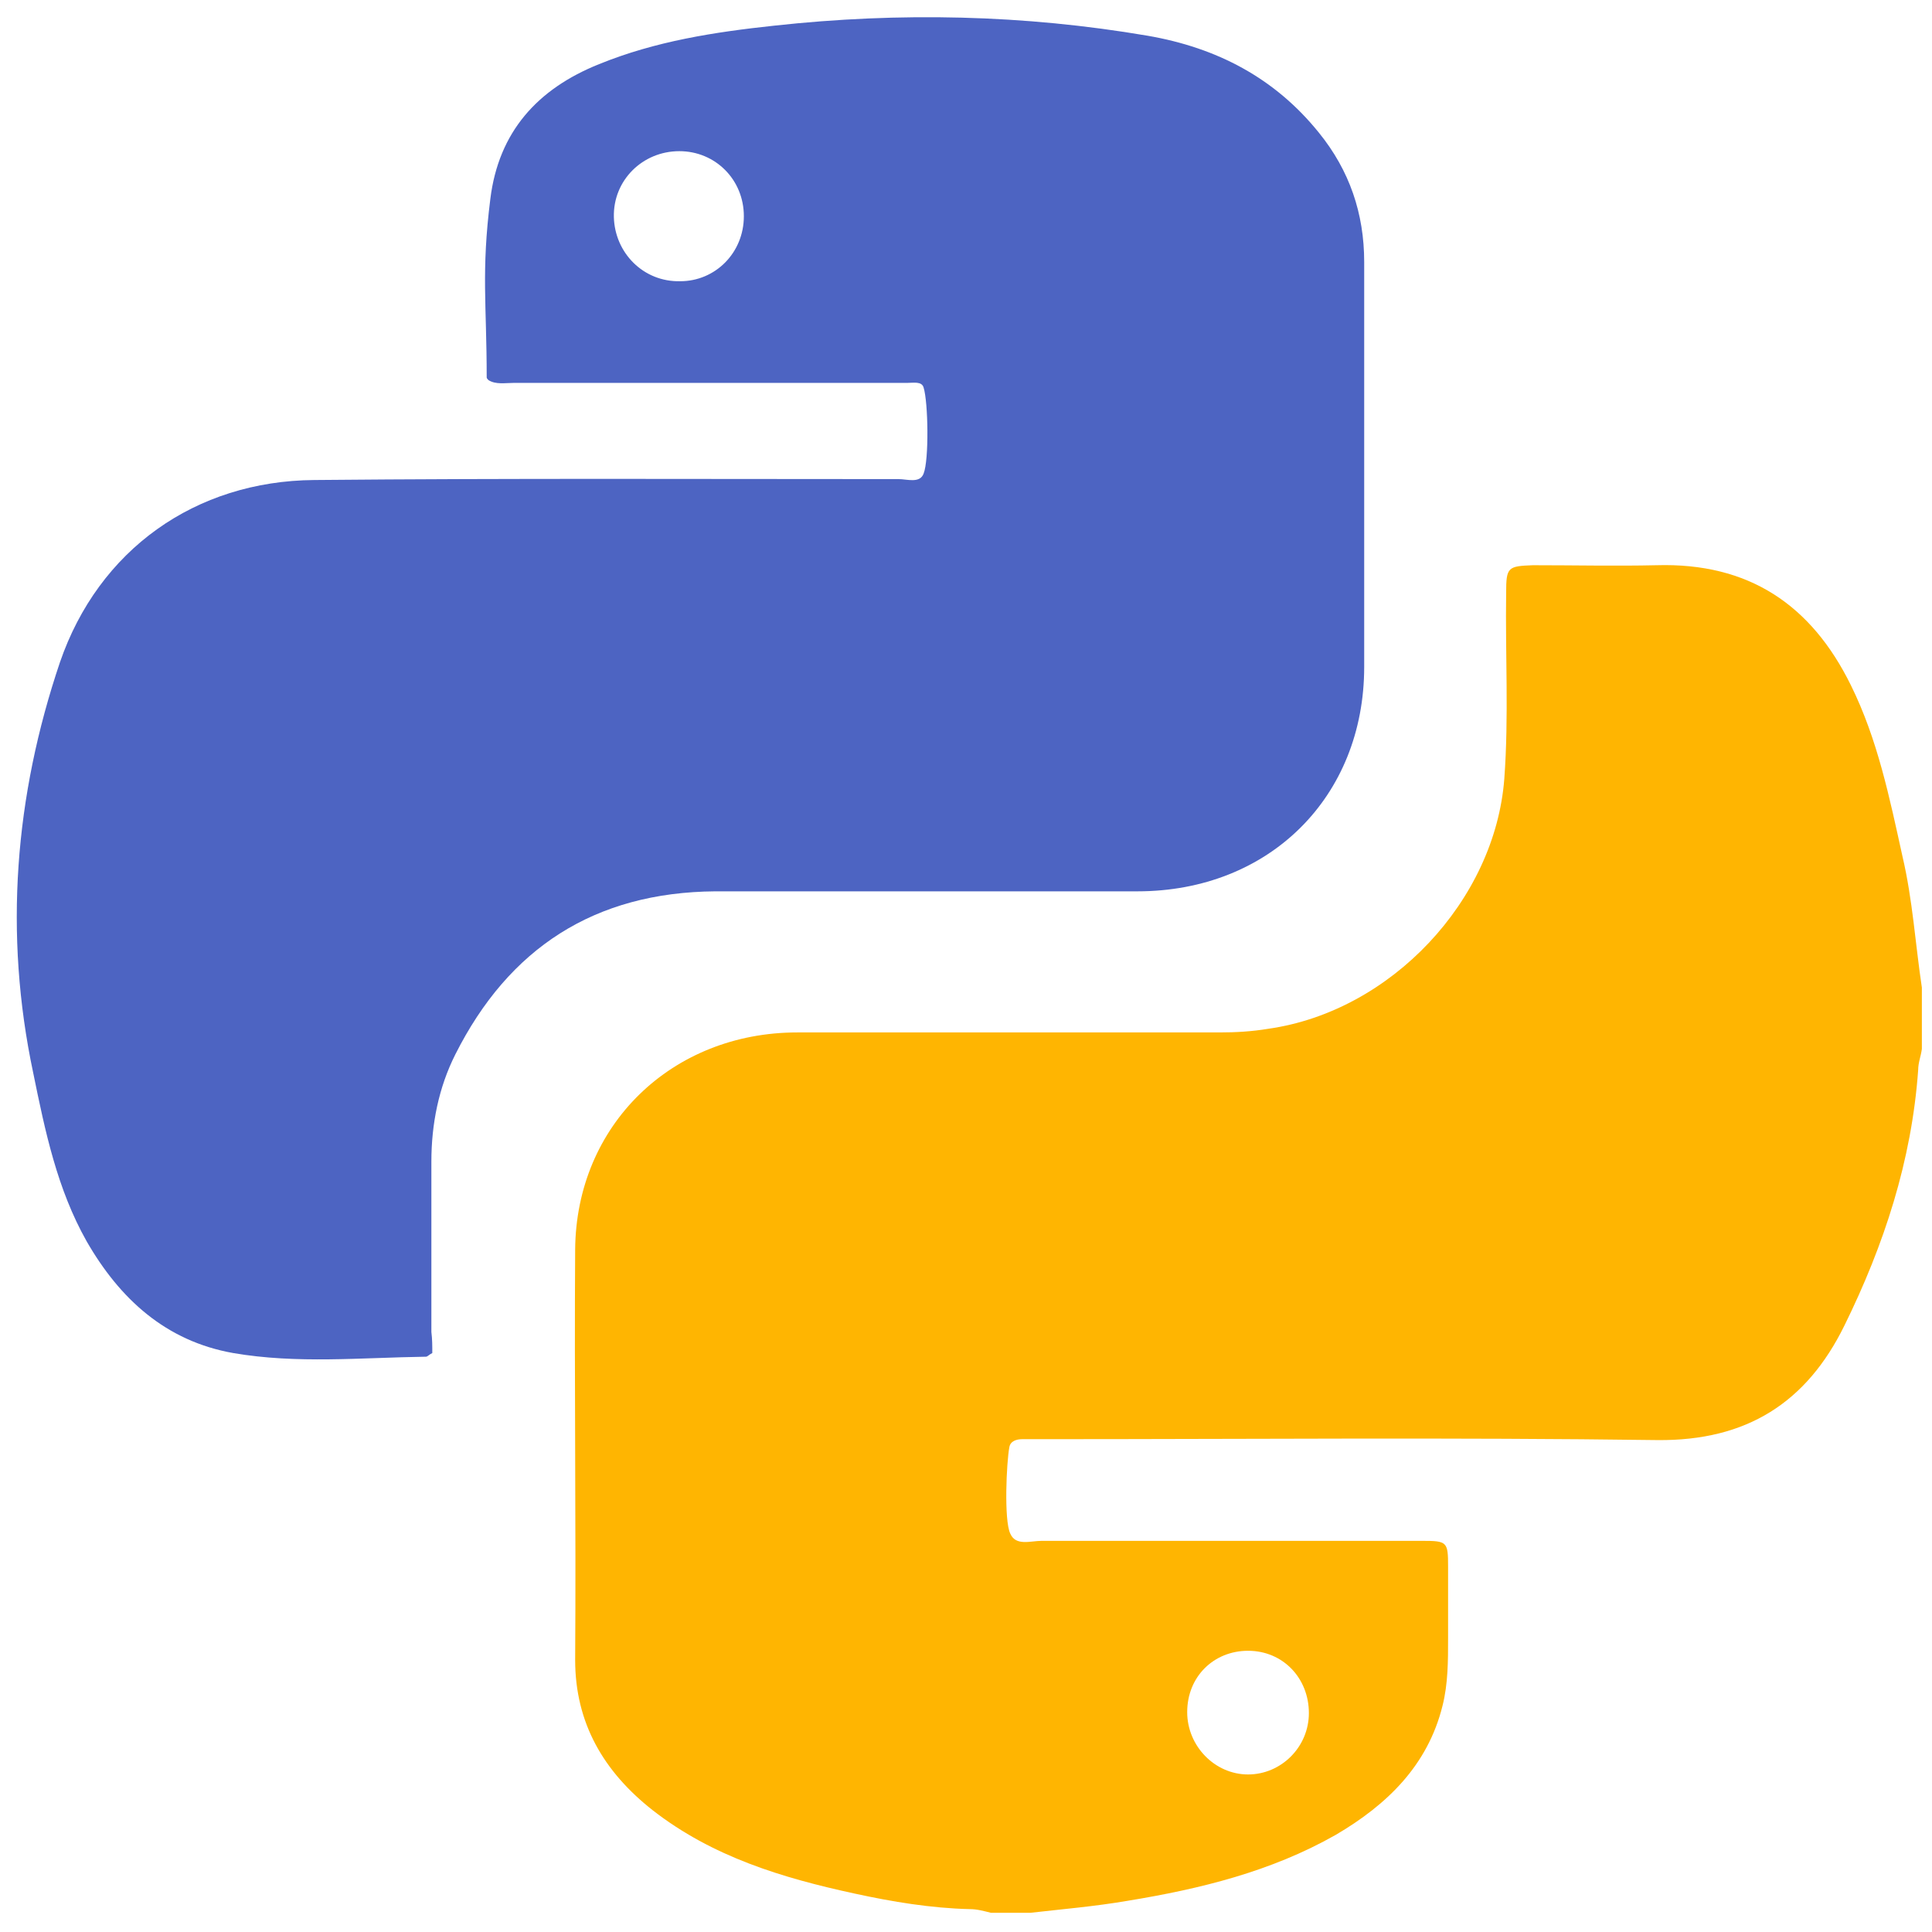 <svg width="57" height="57" viewBox="0 0 57 57" fill="none" xmlns="http://www.w3.org/2000/svg">
<g clip-path="url(#clip0_303_4383)">
<path d="M56.701 29.136C56.701 29.73 56.701 30.352 56.701 30.946C56.673 31.163 56.592 31.352 56.592 31.568C56.401 34.244 55.586 36.73 54.416 39.108C53.301 41.379 51.534 42.514 48.896 42.487C42.886 42.406 36.876 42.46 30.866 42.46C30.621 42.46 30.403 42.46 30.159 42.46C29.995 42.46 29.805 42.514 29.778 42.703C29.696 43.136 29.615 44.838 29.805 45.244C29.968 45.622 30.403 45.46 30.73 45.46C34.483 45.46 38.208 45.46 41.961 45.46C42.695 45.46 42.723 45.487 42.723 46.217C42.723 47.325 42.723 47.217 42.723 48.325C42.723 49 42.723 49.676 42.559 50.325C42.124 52.081 40.928 53.244 39.405 54.136C37.501 55.217 35.407 55.73 33.259 56.081C32.307 56.244 31.355 56.325 30.403 56.433C30.023 56.433 29.615 56.433 29.234 56.433C29.017 56.379 28.826 56.325 28.609 56.325C27.466 56.298 26.324 56.108 25.209 55.865C23.088 55.406 21.021 54.784 19.254 53.406C17.812 52.271 16.969 50.838 16.969 48.973C16.997 44.946 16.942 40.892 16.969 36.865C16.997 33.19 19.825 30.46 23.523 30.46C27.684 30.46 31.818 30.46 35.978 30.46C36.468 30.46 36.93 30.433 37.42 30.352C41.036 29.838 44.109 26.568 44.382 22.973C44.517 21.136 44.409 19.298 44.436 17.487C44.436 16.73 44.49 16.703 45.224 16.676C46.448 16.676 47.672 16.703 48.869 16.676C51.588 16.595 53.437 17.838 54.607 20.217C55.395 21.811 55.749 23.541 56.13 25.271C56.429 26.541 56.51 27.865 56.701 29.136ZM35.026 50.514C35.026 51.514 35.842 52.352 36.821 52.352C37.8 52.352 38.616 51.541 38.616 50.541C38.616 49.514 37.855 48.703 36.821 48.703C35.815 48.703 35.026 49.46 35.026 50.514Z" fill="#FFB501"/>
<path d="M12.754 39.919C12.645 39.973 12.618 40.027 12.564 40.027C10.66 40.054 8.757 40.243 6.88 39.919C4.895 39.568 3.535 38.325 2.556 36.622C1.686 35.081 1.332 33.379 0.979 31.649C0.109 27.541 0.435 23.487 1.768 19.541C2.91 16.216 5.765 14.189 9.273 14.162C15.011 14.108 20.777 14.135 26.515 14.135C26.759 14.135 27.14 14.27 27.249 13.973C27.412 13.568 27.385 11.865 27.249 11.433C27.195 11.243 26.95 11.297 26.759 11.297C25.78 11.297 24.801 11.297 23.795 11.297C20.913 11.297 18.03 11.297 15.147 11.297C14.902 11.297 14.631 11.351 14.413 11.216C14.386 11.189 14.359 11.162 14.359 11.135C14.359 8.973 14.195 8.027 14.467 5.865C14.712 3.892 15.854 2.622 17.676 1.892C19.335 1.216 21.076 0.946 22.843 0.757C26.542 0.352 30.213 0.433 33.857 1.054C35.897 1.406 37.61 2.297 38.915 3.919C39.813 5.027 40.248 6.297 40.248 7.73C40.248 11.703 40.248 15.703 40.248 19.676C40.248 23.514 37.447 26.297 33.558 26.297C29.397 26.297 25.264 26.297 21.103 26.297C17.54 26.325 15.011 27.973 13.434 31.108C12.944 32.081 12.727 33.162 12.727 34.27C12.727 35.946 12.727 37.622 12.727 39.297C12.754 39.514 12.754 39.703 12.754 39.919ZM21.946 6.379C21.946 5.297 21.103 4.46 20.042 4.46C18.954 4.46 18.084 5.324 18.111 6.406C18.139 7.46 18.982 8.324 20.07 8.297C21.103 8.297 21.946 7.46 21.946 6.379Z" fill="#4D64C2"/>
</g>
<defs>
<clipPath id="clip0_303_4383">
<rect width="57" height="57" fill="white"/>
</clipPath>
</defs>
</svg>
